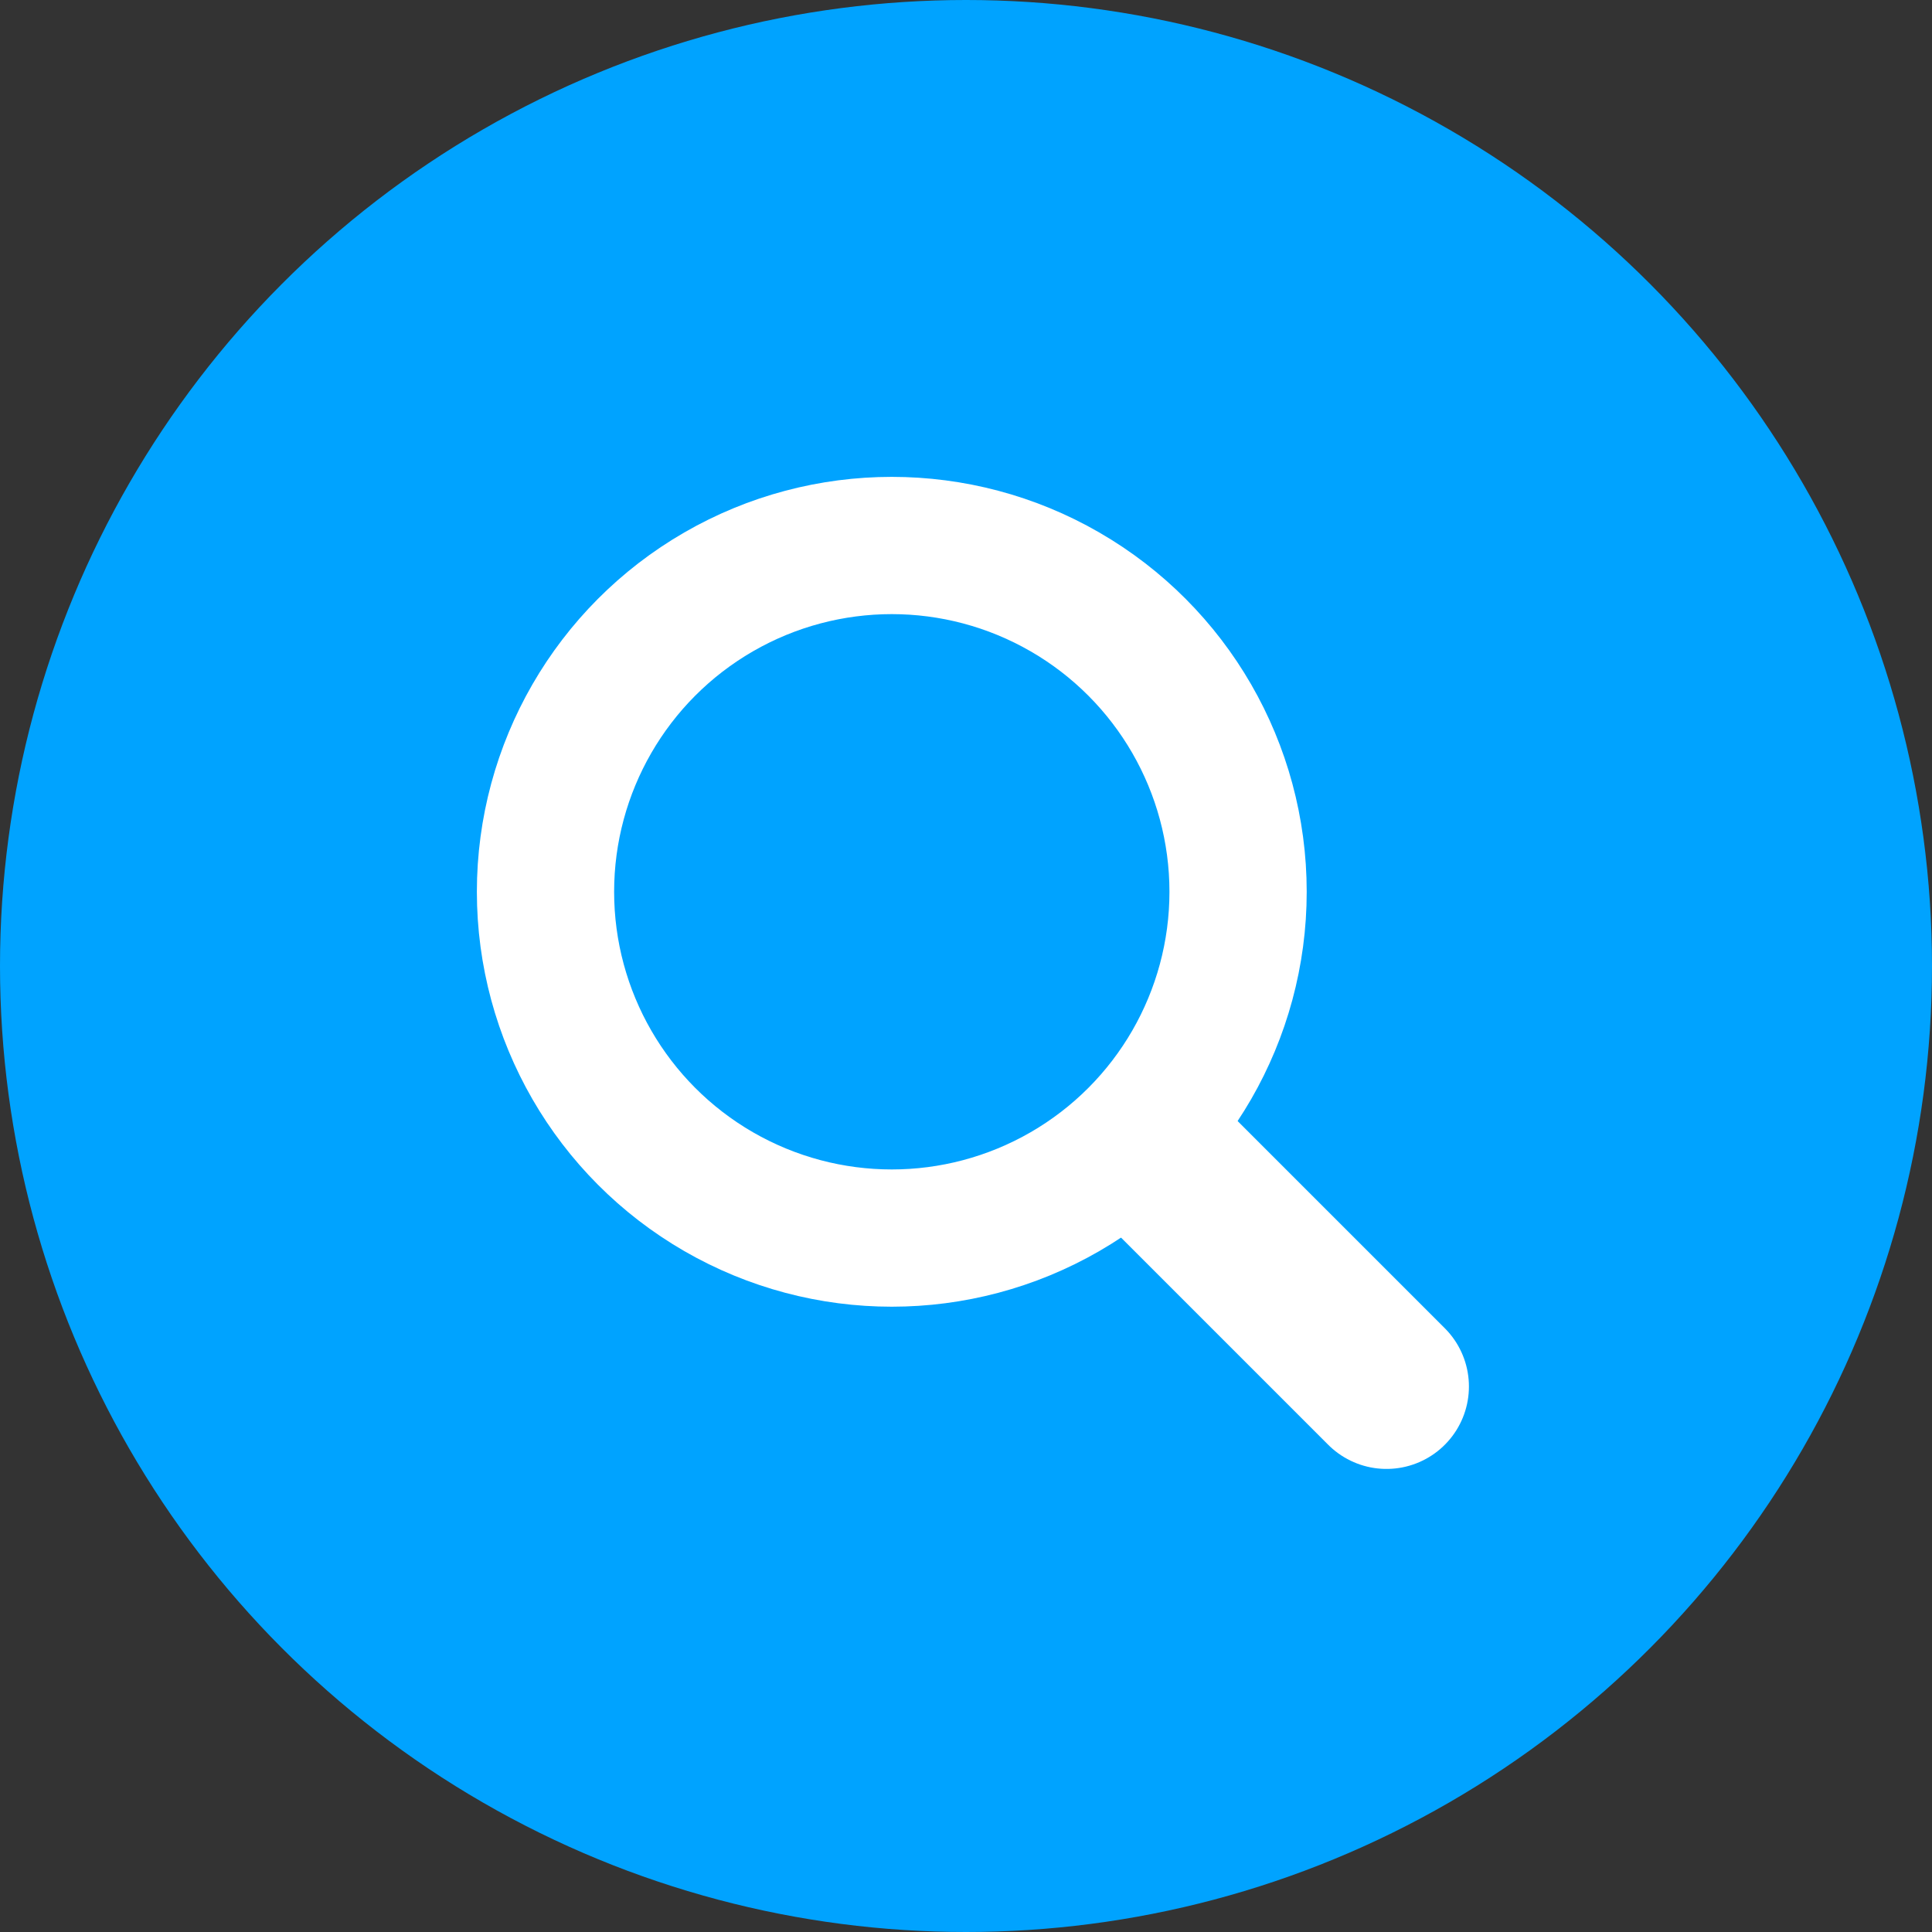 <svg width="46" height="46" viewBox="0 0 46 46" fill="none" xmlns="http://www.w3.org/2000/svg">
<rect x="0" y="0" width="46" height="46" fill="#333333" stroke="none"/>
<circle cx="23" cy="23" r="23" fill="#00A3FF"/>
<circle cx="21.233" cy="21.233" r="8.245" stroke="white" stroke-width="3.268"/>
<path d="M27.417 27.417L33.012 33.012" stroke="white" stroke-width="3.925" stroke-linecap="round"/>
</svg>
